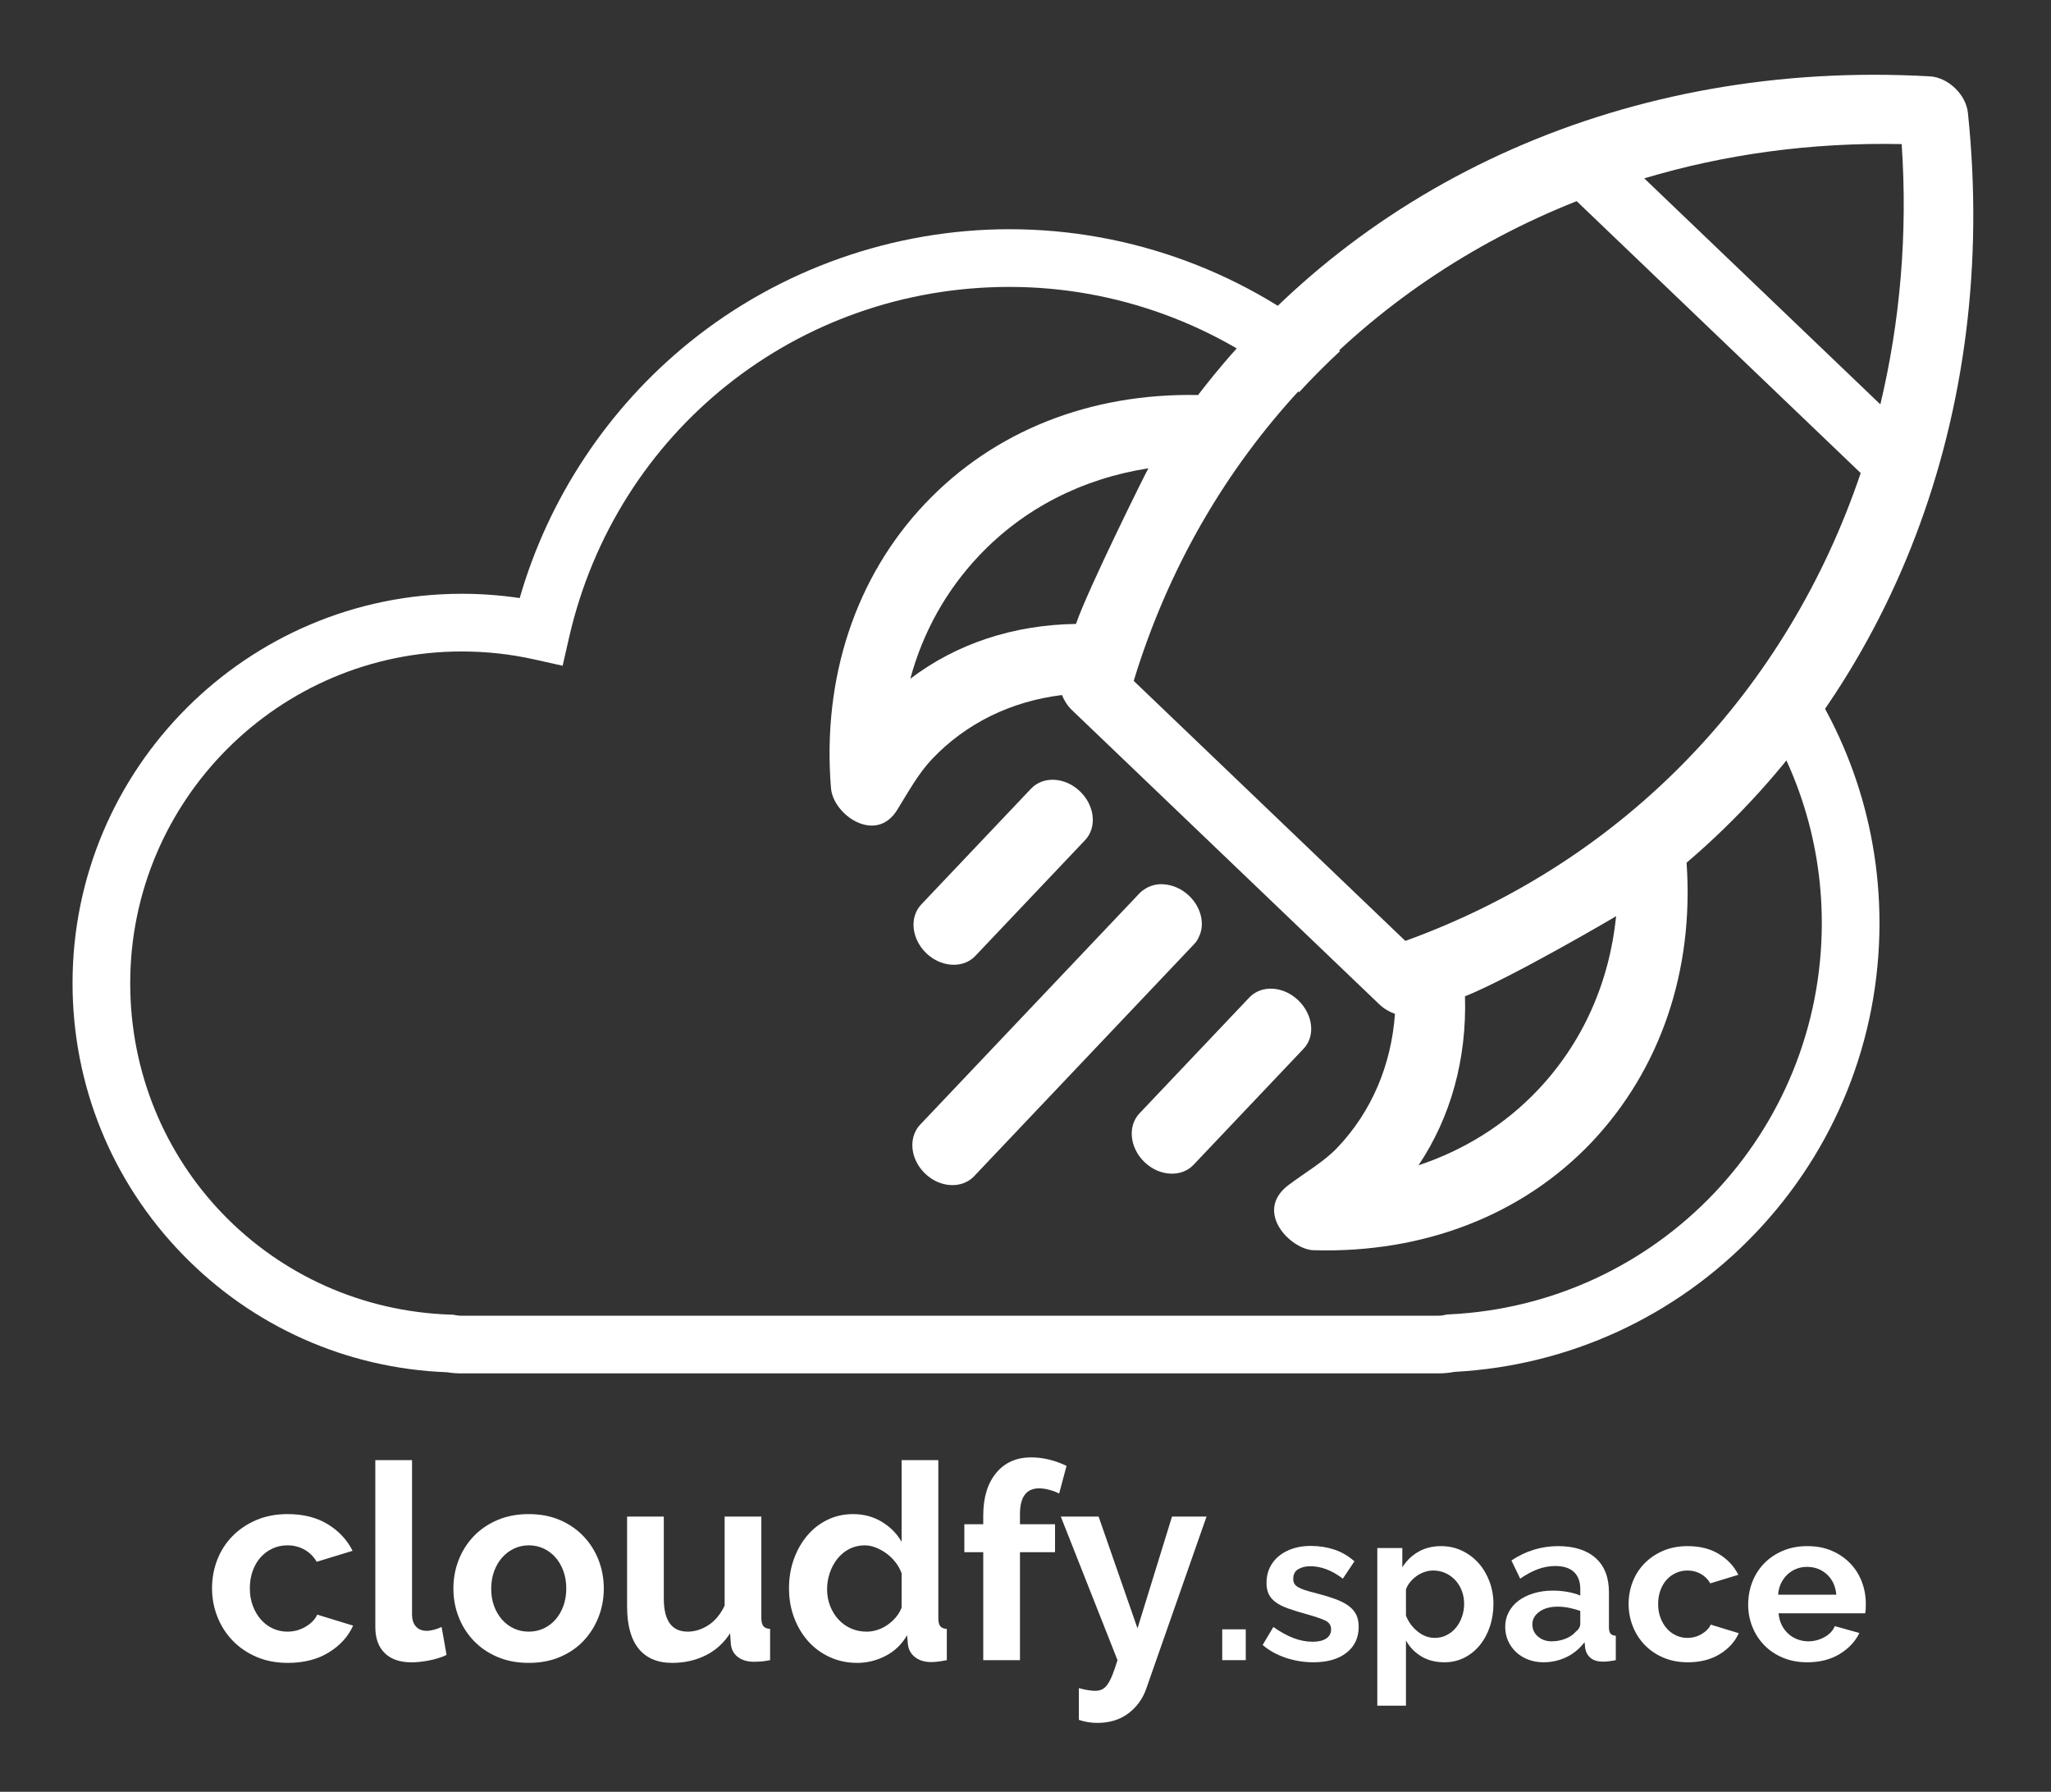 <?xml version="1.0" encoding="utf-8"?>
<!-- Generator: Adobe Illustrator 16.0.0, SVG Export Plug-In . SVG Version: 6.00 Build 0)  -->
<!DOCTYPE svg PUBLIC "-//W3C//DTD SVG 1.1//EN" "http://www.w3.org/Graphics/SVG/1.1/DTD/svg11.dtd">
<svg fill="#FFFFFF" version="1.1" xmlns="http://www.w3.org/2000/svg" xmlns:xlink="http://www.w3.org/1999/xlink" x="0px" y="0px"
	 width="853.42px" height="745.463px" viewBox="0 0 853.42 745.463" enable-background="new 0 0 853.42 745.463"
	 xml:space="preserve">
<rect x="0" y="0" width="853.42" height="745.463" fill="#333333" stroke="none"/>
<g id="title">
	<path d="M88.226,660.822c0-4.179,0.722-8.131,2.166-11.855c1.443-3.724,3.534-6.992,6.27-9.805
		c2.736-2.811,6.042-5.053,9.918-6.726c3.876-1.671,8.246-2.508,13.11-2.508c6.536,0,12.102,1.407,16.701,4.218
		c4.598,2.813,8.037,6.498,10.317,11.058l-14.934,4.561c-1.293-2.204-3.003-3.894-5.13-5.073c-2.128-1.178-4.485-1.767-7.068-1.767
		c-2.205,0-4.257,0.438-6.156,1.311c-1.901,0.875-3.554,2.091-4.959,3.648c-1.407,1.559-2.508,3.439-3.306,5.643
		c-0.798,2.205-1.197,4.637-1.197,7.296c0,2.661,0.417,5.093,1.254,7.296c0.835,2.205,1.956,4.104,3.363,5.7
		c1.405,1.596,3.059,2.832,4.959,3.705c1.899,0.875,3.914,1.311,6.042,1.311c2.736,0,5.262-0.684,7.581-2.052
		c2.317-1.368,3.933-3.039,4.845-5.016l14.934,4.56c-2.052,4.561-5.435,8.285-10.146,11.172c-4.713,2.89-10.374,4.332-16.986,4.332
		c-4.865,0-9.234-0.837-13.11-2.508s-7.182-3.933-9.918-6.783c-2.736-2.85-4.845-6.155-6.327-9.918
		C88.967,668.859,88.226,664.927,88.226,660.822z"/>
	<path d="M156.169,607.471h15.276v64.067c0,2.205,0.531,3.916,1.596,5.13c1.063,1.217,2.583,1.824,4.56,1.824
		c0.912,0,1.918-0.151,3.021-0.456c1.101-0.303,2.146-0.684,3.135-1.14l2.052,11.628c-2.052,0.988-4.446,1.749-7.182,2.28
		c-2.736,0.53-5.207,0.798-7.41,0.798c-4.788,0-8.493-1.271-11.115-3.819c-2.622-2.545-3.933-6.174-3.933-10.887V607.471z"/>
	<path d="M220.008,691.83c-4.865,0-9.234-0.837-13.11-2.508s-7.165-3.933-9.861-6.783c-2.698-2.85-4.77-6.136-6.213-9.86
		c-1.444-3.723-2.166-7.639-2.166-11.742c0-4.179,0.722-8.132,2.166-11.856c1.443-3.723,3.515-7.011,6.213-9.86
		c2.697-2.851,5.985-5.11,9.861-6.783c3.876-1.671,8.245-2.508,13.11-2.508c4.863,0,9.214,0.837,13.053,2.508
		c3.836,1.673,7.105,3.933,9.804,6.783c2.697,2.85,4.769,6.138,6.213,9.86c1.443,3.725,2.166,7.678,2.166,11.856
		c0,4.104-0.723,8.02-2.166,11.742c-1.444,3.725-3.497,7.011-6.156,9.86c-2.661,2.851-5.928,5.112-9.804,6.783
		S224.871,691.83,220.008,691.83z M204.39,660.937c0,2.661,0.399,5.073,1.197,7.239s1.899,4.047,3.306,5.643
		c1.406,1.596,3.059,2.832,4.959,3.705c1.898,0.875,3.951,1.311,6.156,1.311c2.204,0,4.255-0.436,6.156-1.311
		c1.898-0.873,3.552-2.109,4.959-3.705c1.405-1.596,2.508-3.495,3.306-5.7c0.798-2.203,1.197-4.635,1.197-7.296
		c0-2.583-0.399-4.977-1.197-7.182c-0.798-2.203-1.9-4.104-3.306-5.7c-1.407-1.596-3.061-2.83-4.959-3.705
		c-1.901-0.873-3.953-1.311-6.156-1.311c-2.205,0-4.257,0.456-6.156,1.367c-1.901,0.912-3.554,2.166-4.959,3.763
		c-1.407,1.596-2.508,3.496-3.306,5.7C204.789,655.96,204.39,658.354,204.39,660.937z"/>
	<path d="M279.742,691.83c-6.156,0-10.83-1.975-14.022-5.928c-3.192-3.951-4.788-9.804-4.788-17.556v-37.393h15.276v34.086
		c0,9.197,3.306,13.794,9.918,13.794c2.964,0,5.832-0.892,8.607-2.679c2.773-1.784,5.034-4.503,6.783-8.15v-37.051h15.276v42.181
		c0,1.596,0.285,2.735,0.855,3.42c0.57,0.684,1.5,1.064,2.793,1.14v12.996c-1.521,0.303-2.793,0.493-3.819,0.57
		c-1.026,0.074-1.958,0.113-2.793,0.113c-2.736,0-4.959-0.627-6.669-1.881s-2.718-2.981-3.021-5.187l-0.342-4.788
		c-2.661,4.104-6.081,7.182-10.26,9.233C289.356,690.805,284.758,691.83,279.742,691.83z"/>
	<path d="M356.692,691.83c-4.104,0-7.905-0.798-11.4-2.394c-3.497-1.596-6.498-3.8-9.006-6.612c-2.508-2.811-4.466-6.099-5.871-9.86
		c-1.407-3.763-2.109-7.81-2.109-12.142s0.664-8.359,1.995-12.084c1.329-3.723,3.173-6.991,5.529-9.804
		c2.354-2.811,5.167-5.017,8.436-6.612c3.267-1.596,6.84-2.394,10.716-2.394c4.407,0,8.379,1.064,11.913,3.191
		c3.534,2.129,6.288,4.902,8.265,8.322v-33.972h15.276v65.664c0,1.596,0.265,2.735,0.798,3.42c0.531,0.684,1.443,1.064,2.736,1.14
		v12.996c-2.662,0.531-4.828,0.798-6.498,0.798c-2.736,0-4.979-0.684-6.726-2.052c-1.75-1.368-2.736-3.153-2.964-5.358l-0.342-3.762
		c-2.205,3.801-5.187,6.669-8.949,8.607C364.729,690.861,360.796,691.83,356.692,691.83z M360.682,678.834
		c1.443,0,2.925-0.245,4.446-0.74c1.52-0.494,2.925-1.197,4.218-2.109c1.291-0.912,2.451-1.976,3.477-3.192
		c1.026-1.215,1.804-2.545,2.337-3.989v-14.25c-0.609-1.671-1.464-3.21-2.565-4.617c-1.103-1.405-2.357-2.622-3.762-3.648
		c-1.407-1.025-2.889-1.842-4.446-2.45c-1.559-0.607-3.098-0.912-4.617-0.912c-2.28,0-4.389,0.495-6.327,1.481
		c-1.938,0.989-3.591,2.337-4.959,4.047c-1.368,1.71-2.433,3.668-3.192,5.871c-0.761,2.205-1.14,4.485-1.14,6.84
		c0,2.509,0.417,4.827,1.254,6.954c0.835,2.129,1.976,3.99,3.42,5.586c1.443,1.597,3.172,2.851,5.187,3.763
		C356.026,678.379,358.249,678.834,360.682,678.834z"/>
	<path d="M409.131,690.69v-44.916h-7.866v-11.628h7.866v-3.648c0-7.447,1.785-13.338,5.358-17.67
		c3.571-4.332,8.437-6.498,14.591-6.498c4.863,0,9.766,1.18,14.707,3.534l-3.078,11.515c-1.141-0.607-2.49-1.121-4.047-1.539
		c-1.559-0.417-2.984-0.627-4.275-0.627c-5.32,0-7.98,3.572-7.98,10.716v4.218h14.592v11.628h-14.592v44.916H409.131z"/>
	<path d="M448.916,702.318c1.291,0.38,2.545,0.664,3.762,0.855c1.215,0.188,2.241,0.284,3.078,0.284c0.987,0,1.899-0.19,2.736-0.569
		c0.835-0.382,1.596-1.046,2.28-1.995c0.684-0.951,1.367-2.263,2.052-3.934c0.684-1.672,1.405-3.762,2.166-6.27l-23.599-59.736
		h15.732l16.188,46.513l14.364-46.513h14.364l-25.08,71.593c-1.444,4.179-3.915,7.599-7.41,10.26
		c-3.496,2.659-7.828,3.99-12.996,3.99c-1.216,0-2.451-0.097-3.705-0.285c-1.254-0.19-2.564-0.514-3.933-0.97V702.318z"/>
	<path d="M508.568,690.69v-12.816h9.79v12.816H508.568z"/>
	<path d="M546.481,691.58c-3.916,0-7.743-0.623-11.48-1.868c-3.738-1.246-6.942-3.026-9.612-5.341l4.45-7.476
		c2.848,2.018,5.621,3.546,8.321,4.583c2.699,1.039,5.385,1.558,8.055,1.558c2.372,0,4.241-0.444,5.606-1.335
		c1.364-0.89,2.048-2.165,2.048-3.827c0-1.66-0.802-2.877-2.403-3.648c-1.603-0.771-4.214-1.66-7.832-2.67
		c-3.026-0.83-5.607-1.632-7.743-2.403c-2.136-0.771-3.857-1.646-5.162-2.625c-1.306-0.979-2.256-2.105-2.848-3.383
		c-0.594-1.274-0.891-2.803-0.891-4.583c0-2.372,0.459-4.509,1.38-6.408c0.919-1.898,2.21-3.516,3.871-4.851s3.604-2.358,5.83-3.07
		c2.225-0.712,4.642-1.068,7.253-1.068c3.501,0,6.778,0.505,9.835,1.514c3.056,1.01,5.858,2.641,8.41,4.895l-4.806,7.209
		c-2.374-1.78-4.673-3.084-6.897-3.916c-2.225-0.83-4.437-1.246-6.631-1.246c-2.018,0-3.708,0.416-5.072,1.246
		c-1.366,0.832-2.048,2.167-2.048,4.005c0,0.832,0.163,1.514,0.49,2.047c0.325,0.534,0.845,1.01,1.558,1.425
		c0.712,0.415,1.646,0.816,2.803,1.201c1.157,0.387,2.596,0.787,4.316,1.201c3.204,0.832,5.948,1.662,8.233,2.492
		c2.283,0.832,4.152,1.78,5.606,2.848c1.453,1.068,2.521,2.301,3.204,3.694c0.682,1.395,1.023,3.07,1.023,5.028
		c0,4.569-1.691,8.174-5.073,10.813C556.895,690.261,552.296,691.58,546.481,691.58z"/>
	<path d="M601.038,691.58c-3.68,0-6.884-0.816-9.612-2.447c-2.729-1.631-4.865-3.841-6.407-6.631v27.146h-11.927v-65.593h10.413
		v8.01c1.721-2.729,3.945-4.88,6.675-6.452c2.729-1.572,5.874-2.358,9.435-2.358c3.144,0,6.052,0.638,8.722,1.913
		c2.67,1.276,4.969,2.997,6.897,5.162c1.928,2.166,3.44,4.717,4.539,7.654c1.098,2.937,1.646,6.038,1.646,9.3
		c0,3.382-0.505,6.557-1.513,9.523c-1.01,2.968-2.419,5.549-4.228,7.743c-1.811,2.195-3.961,3.916-6.452,5.162
		C606.734,690.957,604.004,691.58,601.038,691.58z M597.033,681.435c1.78,0,3.427-0.386,4.939-1.157
		c1.513-0.771,2.804-1.81,3.871-3.115c1.068-1.304,1.898-2.817,2.492-4.539c0.593-1.72,0.891-3.5,0.891-5.34
		c0-1.958-0.327-3.782-0.979-5.474c-0.653-1.69-1.558-3.159-2.715-4.405c-1.156-1.246-2.522-2.225-4.094-2.937
		c-1.572-0.712-3.279-1.068-5.117-1.068c-1.128,0-2.285,0.193-3.472,0.578c-1.188,0.387-2.284,0.935-3.293,1.646
		c-1.009,0.713-1.913,1.544-2.714,2.492c-0.801,0.95-1.41,1.989-1.824,3.115v10.947c1.067,2.67,2.699,4.881,4.895,6.63
		C592.107,680.56,594.481,681.435,597.033,681.435z"/>
	<path d="M642.244,691.58c-2.256,0-4.361-0.371-6.319-1.112s-3.648-1.78-5.073-3.115c-1.424-1.335-2.536-2.893-3.337-4.672
		c-0.801-1.78-1.202-3.738-1.202-5.874c0-2.194,0.49-4.228,1.469-6.097c0.979-1.869,2.344-3.456,4.094-4.762
		c1.75-1.305,3.841-2.328,6.274-3.07c2.433-0.741,5.103-1.112,8.011-1.112c2.076,0,4.107,0.178,6.097,0.534
		c1.986,0.355,3.751,0.86,5.295,1.513v-2.67c0-3.085-0.876-5.458-2.625-7.12c-1.751-1.66-4.348-2.492-7.788-2.492
		c-2.492,0-4.926,0.445-7.298,1.335c-2.374,0.891-4.806,2.196-7.298,3.916l-3.649-7.564c5.992-3.975,12.46-5.963,19.402-5.963
		c6.704,0,11.911,1.646,15.619,4.939s5.563,8.054,5.563,14.284v14.507c0,1.246,0.223,2.136,0.668,2.67s1.171,0.832,2.181,0.89
		v10.146c-2.019,0.414-3.769,0.623-5.251,0.623c-2.256,0-3.991-0.505-5.207-1.513c-1.217-1.009-1.973-2.344-2.27-4.005l-0.267-2.581
		c-2.078,2.729-4.599,4.806-7.565,6.229C648.799,690.868,645.626,691.58,642.244,691.58z M645.626,682.858
		c2.017,0,3.93-0.356,5.74-1.068c1.81-0.712,3.218-1.66,4.228-2.848c1.305-1.008,1.958-2.136,1.958-3.382v-5.34
		c-1.424-0.534-2.968-0.964-4.628-1.291c-1.662-0.325-3.264-0.489-4.806-0.489c-3.086,0-5.607,0.698-7.565,2.092
		c-1.958,1.395-2.937,3.159-2.937,5.295c0,2.019,0.771,3.693,2.313,5.028C641.472,682.191,643.37,682.858,645.626,682.858z"/>
	<path d="M677.665,667.372c0-3.262,0.563-6.348,1.69-9.256c1.127-2.906,2.76-5.458,4.896-7.653s4.717-3.945,7.743-5.251
		c3.025-1.305,6.437-1.958,10.234-1.958c5.103,0,9.448,1.098,13.039,3.293c3.589,2.195,6.274,5.072,8.055,8.633l-11.659,3.56
		c-1.01-1.72-2.345-3.04-4.005-3.96c-1.662-0.92-3.502-1.38-5.519-1.38c-1.722,0-3.323,0.342-4.806,1.023
		c-1.484,0.683-2.774,1.633-3.872,2.848c-1.099,1.217-1.958,2.686-2.58,4.406c-0.623,1.722-0.935,3.619-0.935,5.695
		c0,2.078,0.325,3.977,0.979,5.696c0.652,1.722,1.527,3.204,2.626,4.45c1.097,1.246,2.388,2.211,3.871,2.893
		c1.482,0.683,3.056,1.023,4.717,1.023c2.136,0,4.108-0.534,5.919-1.603c1.809-1.067,3.07-2.372,3.782-3.916l11.659,3.561
		c-1.603,3.56-4.243,6.468-7.921,8.722c-3.68,2.256-8.1,3.382-13.262,3.382c-3.797,0-7.209-0.653-10.234-1.958
		c-3.026-1.304-5.607-3.07-7.743-5.295c-2.136-2.226-3.782-4.807-4.939-7.743C678.243,673.646,677.665,670.576,677.665,667.372z"/>
	<path d="M751.979,691.58c-3.737,0-7.12-0.638-10.146-1.913c-3.026-1.275-5.607-3.011-7.743-5.207
		c-2.136-2.194-3.782-4.746-4.939-7.653c-1.157-2.906-1.735-5.963-1.735-9.167c0-3.322,0.563-6.453,1.69-9.39
		c1.127-2.938,2.76-5.519,4.896-7.743s4.73-3.989,7.787-5.295c3.056-1.305,6.482-1.958,10.279-1.958s7.194,0.653,10.191,1.958
		c2.995,1.306,5.547,3.056,7.653,5.251c2.105,2.195,3.708,4.747,4.807,7.653c1.097,2.908,1.646,5.934,1.646,9.078
		c0,0.771-0.016,1.513-0.045,2.225c-0.03,0.713-0.104,1.307-0.223,1.78h-36.045c0.178,1.84,0.623,3.472,1.335,4.896
		s1.632,2.641,2.759,3.648c1.127,1.01,2.403,1.78,3.827,2.314s2.906,0.801,4.45,0.801c2.372,0,4.612-0.578,6.72-1.735
		c2.105-1.157,3.545-2.684,4.316-4.584l10.235,2.849c-1.722,3.56-4.466,6.482-8.233,8.767
		C761.694,690.438,757.2,691.58,751.979,691.58z M764.084,663.456c-0.298-3.5-1.588-6.304-3.872-8.41
		c-2.284-2.105-5.059-3.159-8.321-3.159c-1.602,0-3.101,0.282-4.494,0.845c-1.395,0.565-2.626,1.351-3.693,2.359
		c-1.068,1.009-1.944,2.225-2.626,3.648c-0.683,1.424-1.083,2.997-1.201,4.717H764.084z"/>
</g>
<g id="rocket">
	<g id="lines">
		<path id="line_3" fill="#FFFFFF" d="M540.166,416.13c-6.253-5.984-15.323-6.4-20.307-1.145l-45.718,48.217
			c-5.07,5.348-4.021,14.439,2.123,20.324c6.147,5.883,15.323,6.402,20.306,1.146l45.72-48.217
			C547.467,431.21,546.421,422.118,540.166,416.13z"/>
		<path id="line_2" fill="#FFFFFF" d="M494.769,372.677c-3.127-2.994-6.982-4.572-10.692-4.781c0,0,0,0-0.194-0.012
			c-2.343-0.133-4.712,0.414-6.826,1.559c-1.002,0.623-2.004,1.246-2.879,2.168l-91.35,96.346c-0.699,0.736-1.291,1.574-1.775,2.52
			c-2.834,5.377-1.386,12.744,3.899,17.801c5.283,5.061,12.677,6.156,17.885,3.049c0.916-0.529,1.721-1.164,2.42-1.9l91.525-96.531
			c0.875-0.918,1.556-1.854,2.019-2.992C501.46,384.71,499.943,377.63,494.769,372.677z"/>
		<path id="line_1" fill="#FFFFFF" d="M449.369,329.22c-6.255-5.988-15.324-6.402-20.307-1.148l-45.719,48.219
			c-5.07,5.348-4.023,14.439,2.125,20.322c6.146,5.885,15.322,6.404,20.306,1.146l45.718-48.217
			C456.562,344.194,455.515,335.103,449.369,329.22z"/>
	</g>
	<path id="ship" fill="#FFFFFF" d="M818.845,46.933c-0.796-7.618-8.238-14.746-15.848-15.17
		c-125.359-7.082-236.332,43.57-304.476,132.584c-44.834-0.885-84.908,14.917-113.586,45.163
		c-28.931,30.519-42.876,72.563-39.166,118.329c0.881,11.215,18.66,23.484,27.544,9.133c4.648-7.514,8.8-15.143,14.489-21.139
		c14.161-14.937,32.905-24.079,54.085-26.668c0.909,2.288,2.305,4.501,4.255,6.365l127.786,122.313
		c1.94,1.854,4.208,3.152,6.522,3.963c-1.546,21.375-9.728,40.633-23.888,55.576c-5.681,5.99-13.196,10.227-20.311,15.557
		c-14.854,11.102,0.891,27.053,10.413,27.205c45.65,1.309,86.803-14.529,115.733-45.049c28.565-30.342,42.53-71.322,39.391-116.172
		C786.887,286.311,831.956,172.39,818.845,46.933z M791.282,59.947c2.577,37.638-0.703,74.07-8.866,108.291L684.17,74.203
		C717.769,64.146,753.747,59.184,791.282,59.947z M378.777,282.394c5.248-19.417,14.976-36.838,28.697-51.311
		c18.538-19.548,42.858-31.969,70.364-36.244c-0.6,0.848-25.294,50.539-30.121,64.739
		C421.654,259.954,397.924,267.836,378.777,282.394z M639.86,453.521c-13.721,14.482-30.675,24.982-49.624,31.291
		c13.438-20.02,20.13-44.221,19.343-70.295c19.288-7.75,62.268-32.91,62.896-33.363C669.653,408.876,658.482,433.888,639.86,453.521
		z M584.753,391.456L471.738,283.279c28.622-93.967,96.342-164.742,184.307-199.593l118.189,113.13
		C743.851,286.792,676.776,358.188,584.753,391.456z"/>
</g>
<g id="cloud">
	<path id="cloud_line" d="M741.021,267.278c-4.519,7.098-9.317,13.994-14.378,20.683c19.736,26.96,31.409,60.177,31.409,96.073
		c0,87.074-68.066,158.585-154.96,162.802l-1.05,0.051l-1.024,0.232c-0.548,0.124-1.458,0.272-2.684,0.272H192.023
		c-0.851,0-1.692-0.076-2.432-0.222l-0.952-0.187l-0.969-0.031c-74.853-2.403-133.487-62.983-133.487-137.917
		c0-76.094,61.907-138.001,138.001-138.001c10.189,0,20.373,1.123,30.268,3.336l11.66,2.608l2.659-11.648
		c19.623-85.943,94.991-145.967,183.282-145.967c44.666,0,87.186,15.975,120.525,43.794c5.446-5.913,11.115-11.605,17-17.063
		c-37.83-32.205-86.435-50.73-137.525-50.73c-48.302,0-95.561,16.677-133.072,46.96c-33.942,27.402-58.762,64.887-70.729,106.497
		c-7.954-1.187-16.011-1.786-24.068-1.786c-89.328,0-162.001,72.673-162.001,162.001c0,42.35,16.238,82.406,45.724,112.793
		c29.211,30.104,68.287,47.513,110.109,49.081c1.949,0.32,3.964,0.482,6.007,0.482h406.311c2.362,0,4.668-0.213,6.869-0.633
		c47.638-2.551,92.025-22.972,125.078-57.568c33.385-34.943,51.771-80.812,51.771-129.156
		C782.052,339.904,766.684,299.297,741.021,267.278z"/>
</g>
</svg>
